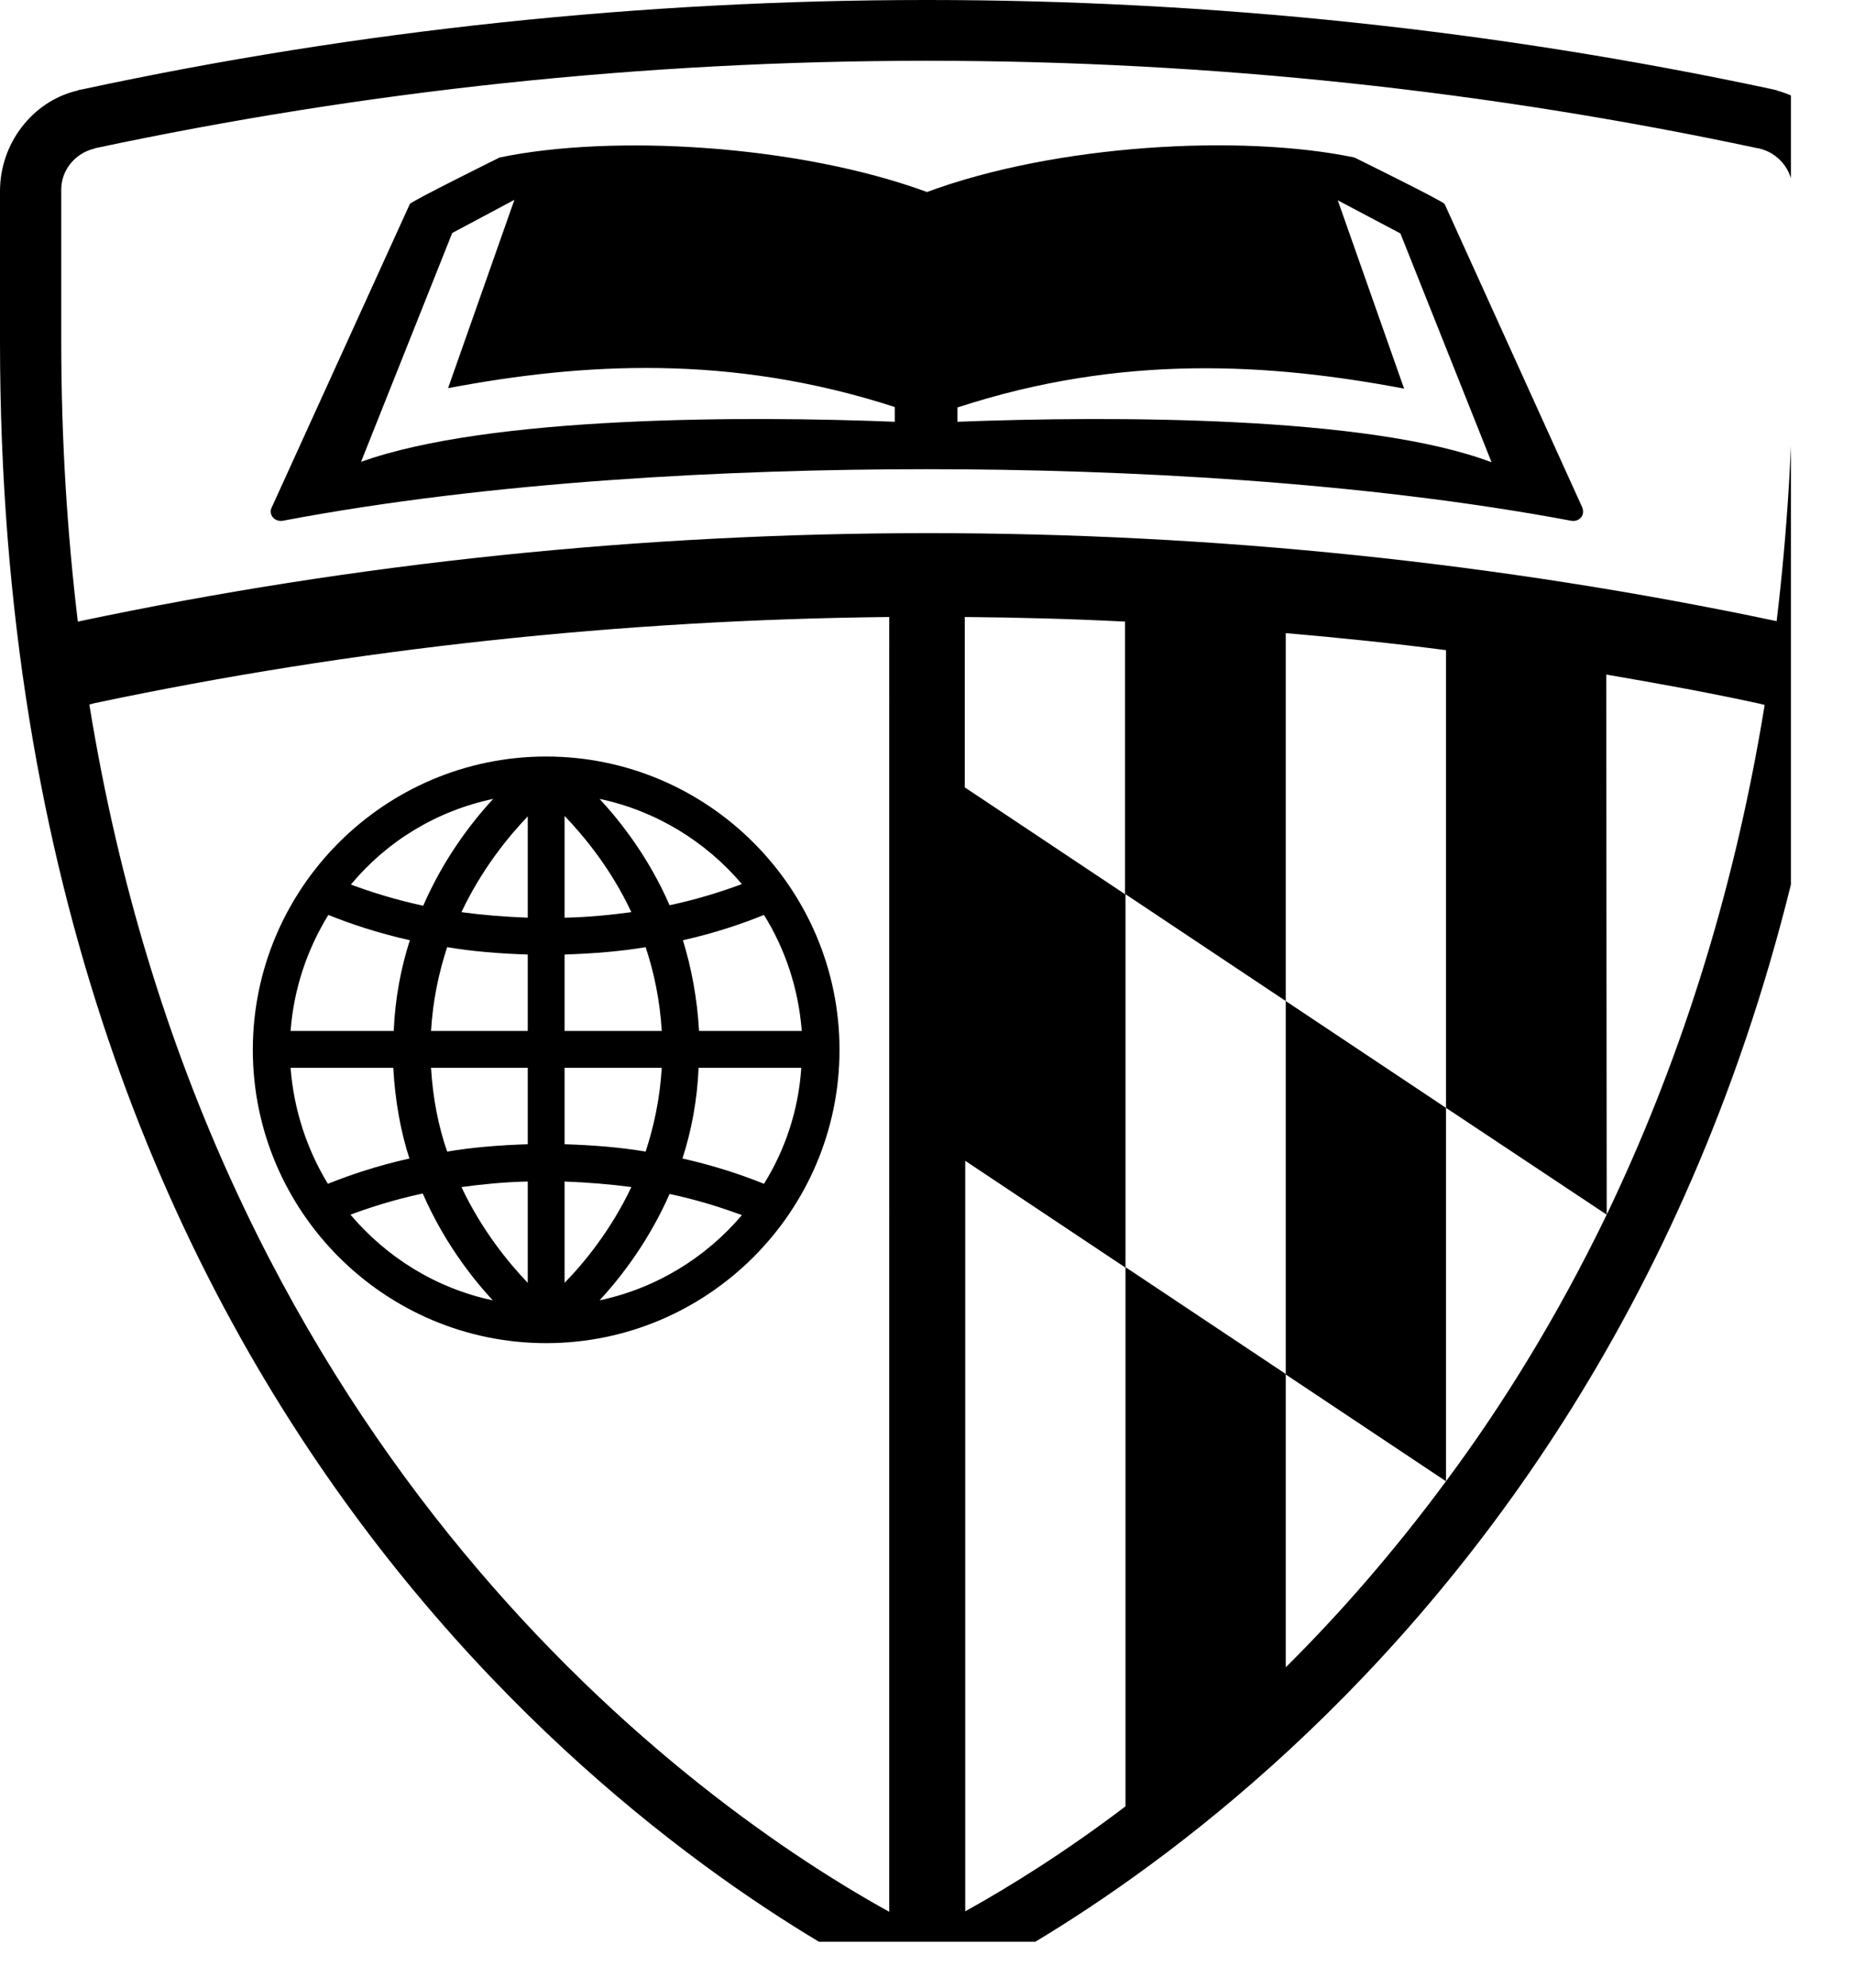 <svg viewBox="1.37 1 40.26 43.17" xmlns="http://www.w3.org/2000/svg"><svg enable-background="new 0 0 43 46" version="1.1" xml:space="preserve" xmlns="http://www.w3.org/2000/svg" xmlns:xlink="http://www.w3.org/1999/xlink">   .st0{clip-path:url(#SVGID_2_);fill:#FFFFFF;}  <path d="m32.74 5.43c-.03-.06-1.96-1.01-1.96-1.01-2.45-.51-6.47-.29-9.28.75-2.81-1.03-6.83-1.26-9.28-.75 0 0-1.92.95-1.95 1.01l-2.99 6.57c-.1.18.06.34.23.31 4.53-.86 9.73-1.12 13.99-1.12 4.26 0 9.46.27 13.99 1.12.17.03.32-.12.23-.31zm-11.94 4.73c-3.23-.13-8.8-.13-11.59.87l1.98-4.97 1.35-.72-1.44 4.09c2.91-.55 6.13-.75 9.7.41zm1.36 0v-.31c3.57-1.17 6.79-.96 9.7-.41l-1.44-4.09 1.36.72 1.98 4.97c-2.66-1.01-8.23-1.01-11.6-.88"/><path d="m39.97 2.97-.02-.01-.13-.03c-6-1.28-12.16-1.93-18.32-1.93s-12.34.65-18.34 1.94l-.06.01-.06.02c-.96.23-1.67 1.14-1.67 2.18v3.27c0 23.54 14.57 33.1 19.04 35.46.36.19.73.29 1.1.29s.74-.1 1.09-.29c4.45-2.36 19.03-11.92 19.03-35.46v-3.27c-.01-1.02-.69-1.91-1.66-2.18m-19.29 39.55c-4.92-2.72-14.81-10.42-17.37-26.22l.12-.03c5.63-1.19 11.43-1.81 17.25-1.87zm15.58-15.14s-.01.01-.01.02c-1.05 2.17-2.23 4.09-3.48 5.77-1.13 1.53-2.31 2.88-3.48 4.04v-6.37l-3.48-2.32v11.71c-1.29.98-2.49 1.73-3.48 2.28v-16.3l3.48 2.32v-8.11l3.48 2.32v-7.99c1.16.1 2.33.22 3.48.37v9.94l3.49 2.32-.01-11.73c1.11.19 2.22.39 3.32.63l.12.03c-.69 4.25-1.92 7.92-3.43 11.07m-13.94-9.28v-3.7c1.16.01 2.32.04 3.48.1v5.92zm17.99-9.69c0 2.14-.13 4.17-.36 6.08-12.08-2.55-24.79-2.55-36.89.01-.23-1.92-.36-3.94-.36-6.09v-3.27c-.01-.44.3-.81.71-.91l.02-.01c5.83-1.24 11.87-1.9 18.07-1.9 6.19 0 12.23.66 18.04 1.9h.01c.43.09.75.47.75.92z"/><path d="m32.77 25.06-3.48-2.32v8.11l3.48 2.32z"/><path d="m13.23 30.17c3.51 0 6.37-2.86 6.37-6.37s-2.86-6.37-6.37-6.37-6.37 2.86-6.37 6.37 2.86 6.37 6.37 6.37m1.16-.93c.49-.53 1.08-1.31 1.52-2.31.61.13 1.14.3 1.57.46-.78.92-1.86 1.59-3.09 1.85m3.57-2.53c-.47-.19-1.06-.39-1.77-.55.19-.59.32-1.25.35-1.97h2.23c-.06.92-.35 1.78-.81 2.52m0-5.84c.46.74.75 1.6.82 2.52h-2.23c-.04-.72-.17-1.38-.35-1.97.71-.16 1.29-.36 1.76-.55m-.48-.67c-.43.16-.96.33-1.57.46-.44-1.01-1.03-1.78-1.52-2.31 1.23.26 2.31.93 3.09 1.85m-3.85-1.48c.43.45 1.01 1.15 1.45 2.09-.45.06-.93.11-1.45.12zm0 3.01c.63-.02 1.23-.07 1.76-.16.18.54.31 1.15.35 1.82h-2.11zm0 2.46h2.11c-.04.67-.17 1.27-.35 1.82-.53-.09-1.12-.14-1.76-.16zm0 2.47c.52.02 1 .06 1.45.12-.44.93-1.02 1.64-1.45 2.08zm-4.65.72c.43-.16.96-.33 1.57-.46.44 1.01 1.03 1.79 1.52 2.32-1.23-.26-2.3-.93-3.09-1.86m3.85 1.48c-.43-.45-1-1.15-1.44-2.08.45-.06.93-.11 1.44-.12zm0-3.01c-.63.02-1.22.07-1.75.16-.19-.55-.31-1.15-.35-1.82h2.1zm0-2.46h-2.1c.04-.67.17-1.27.35-1.82.53.09 1.12.14 1.75.16zm0-2.46c-.52-.02-1-.06-1.44-.12.44-.93 1.01-1.63 1.44-2.08zm-.75-2.58c-.49.53-1.08 1.31-1.52 2.32-.61-.13-1.14-.3-1.57-.46.78-.94 1.86-1.6 3.09-1.86m-3.58 2.52c.47.19 1.06.39 1.77.55-.19.59-.32 1.25-.35 1.97h-2.24c.07-.92.36-1.77.82-2.52m-.82 3.32h2.23c.04.72.16 1.38.35 1.97-.71.16-1.3.36-1.77.55-.45-.74-.74-1.6-.81-2.52"/></svg></svg>